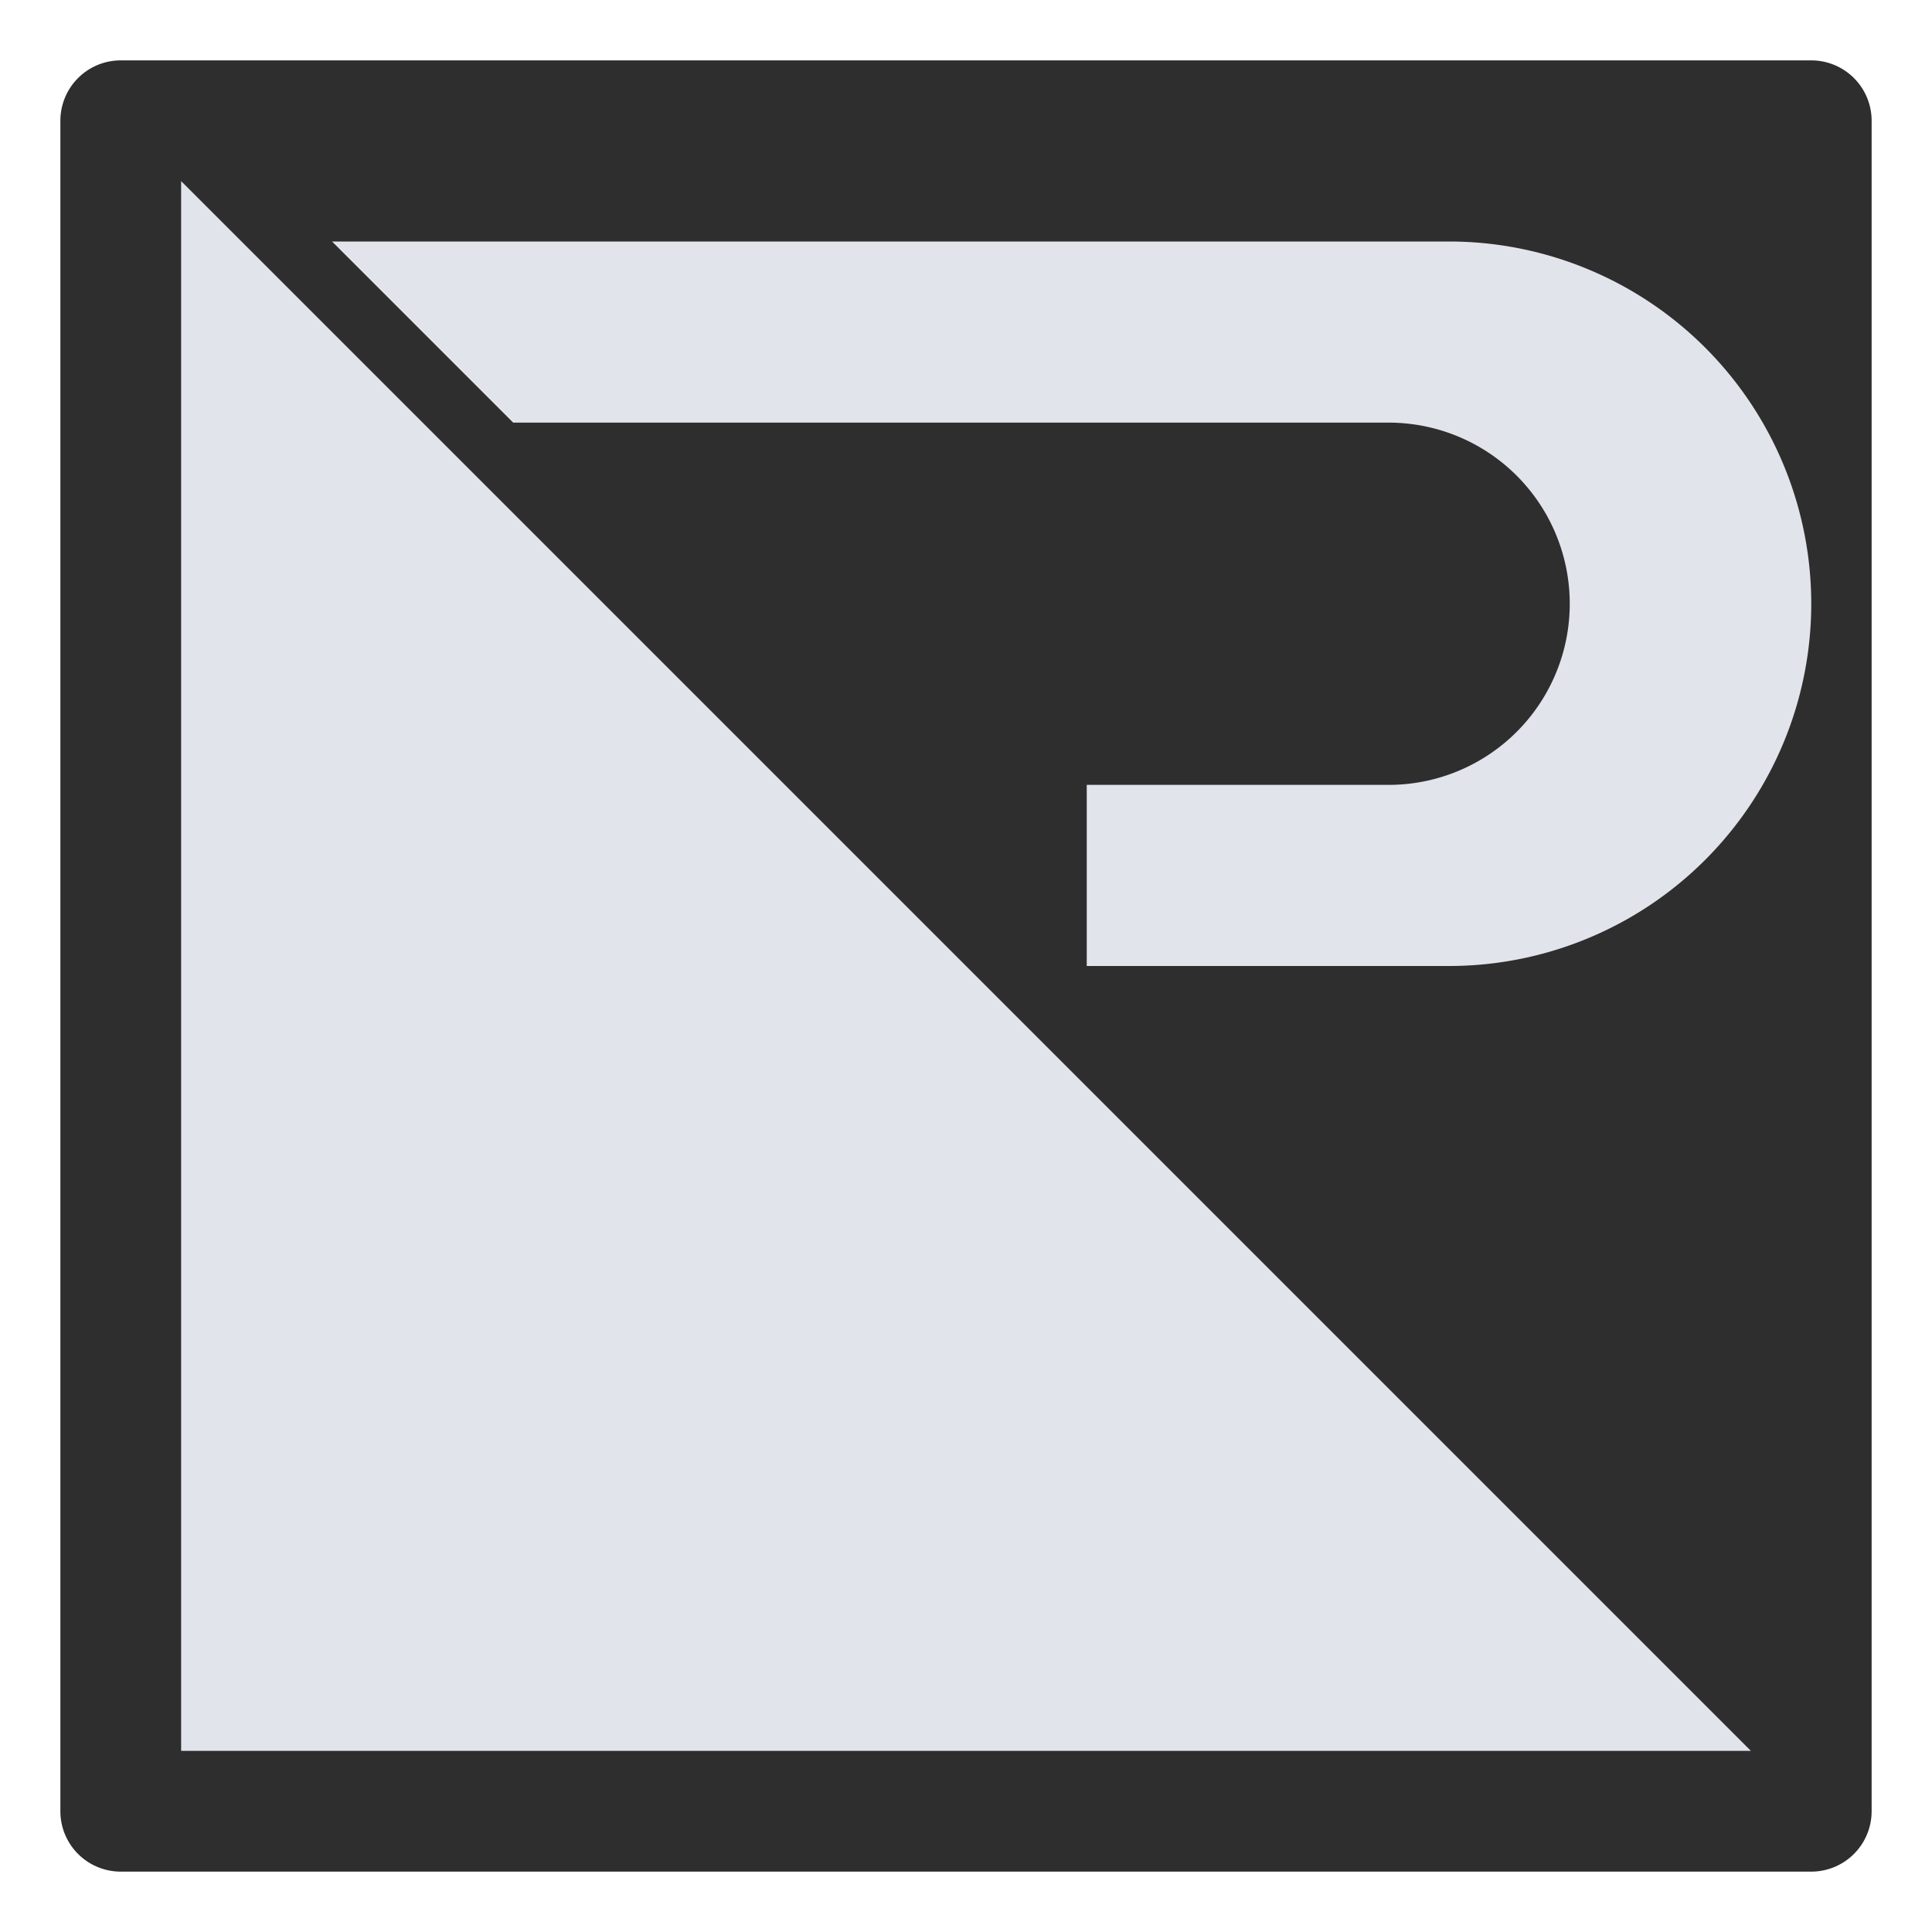 <svg width="640" height="640" xmlns="http://www.w3.org/2000/svg">
  <!-- The SVG file for background border with default background color -->
  <path d="
    M40,20
    L600,20
    a20,20 0 0 1 20,20
    L620,600
    a20,20 0 0 1 -20,20
    L40,620
    a20,20 0 0 1 -20,-20
    L20,40
    a20,20 0 0 1 20,-20
    Z" fill="#2E2E2F" />

  <!-- The lower triangle with light color -->
  <path d="
    M60,60
    L60,580
    L580,580
    Z" fill="#E2E4EC" />

  <!-- The R symbol on upper triangle -->
  <path d="
    M110,80
    L480,80
    a120,120 0 0 1 120,120
    a120,120 0 0 1 -120,120
    L360,320
    L360,260
    L460,260
    a60,60 0 0 0 60,-60
    a60,60 0 0 0 -60,-60
    L170,140
    Z" fill="#E2E4EC" />
</svg>
